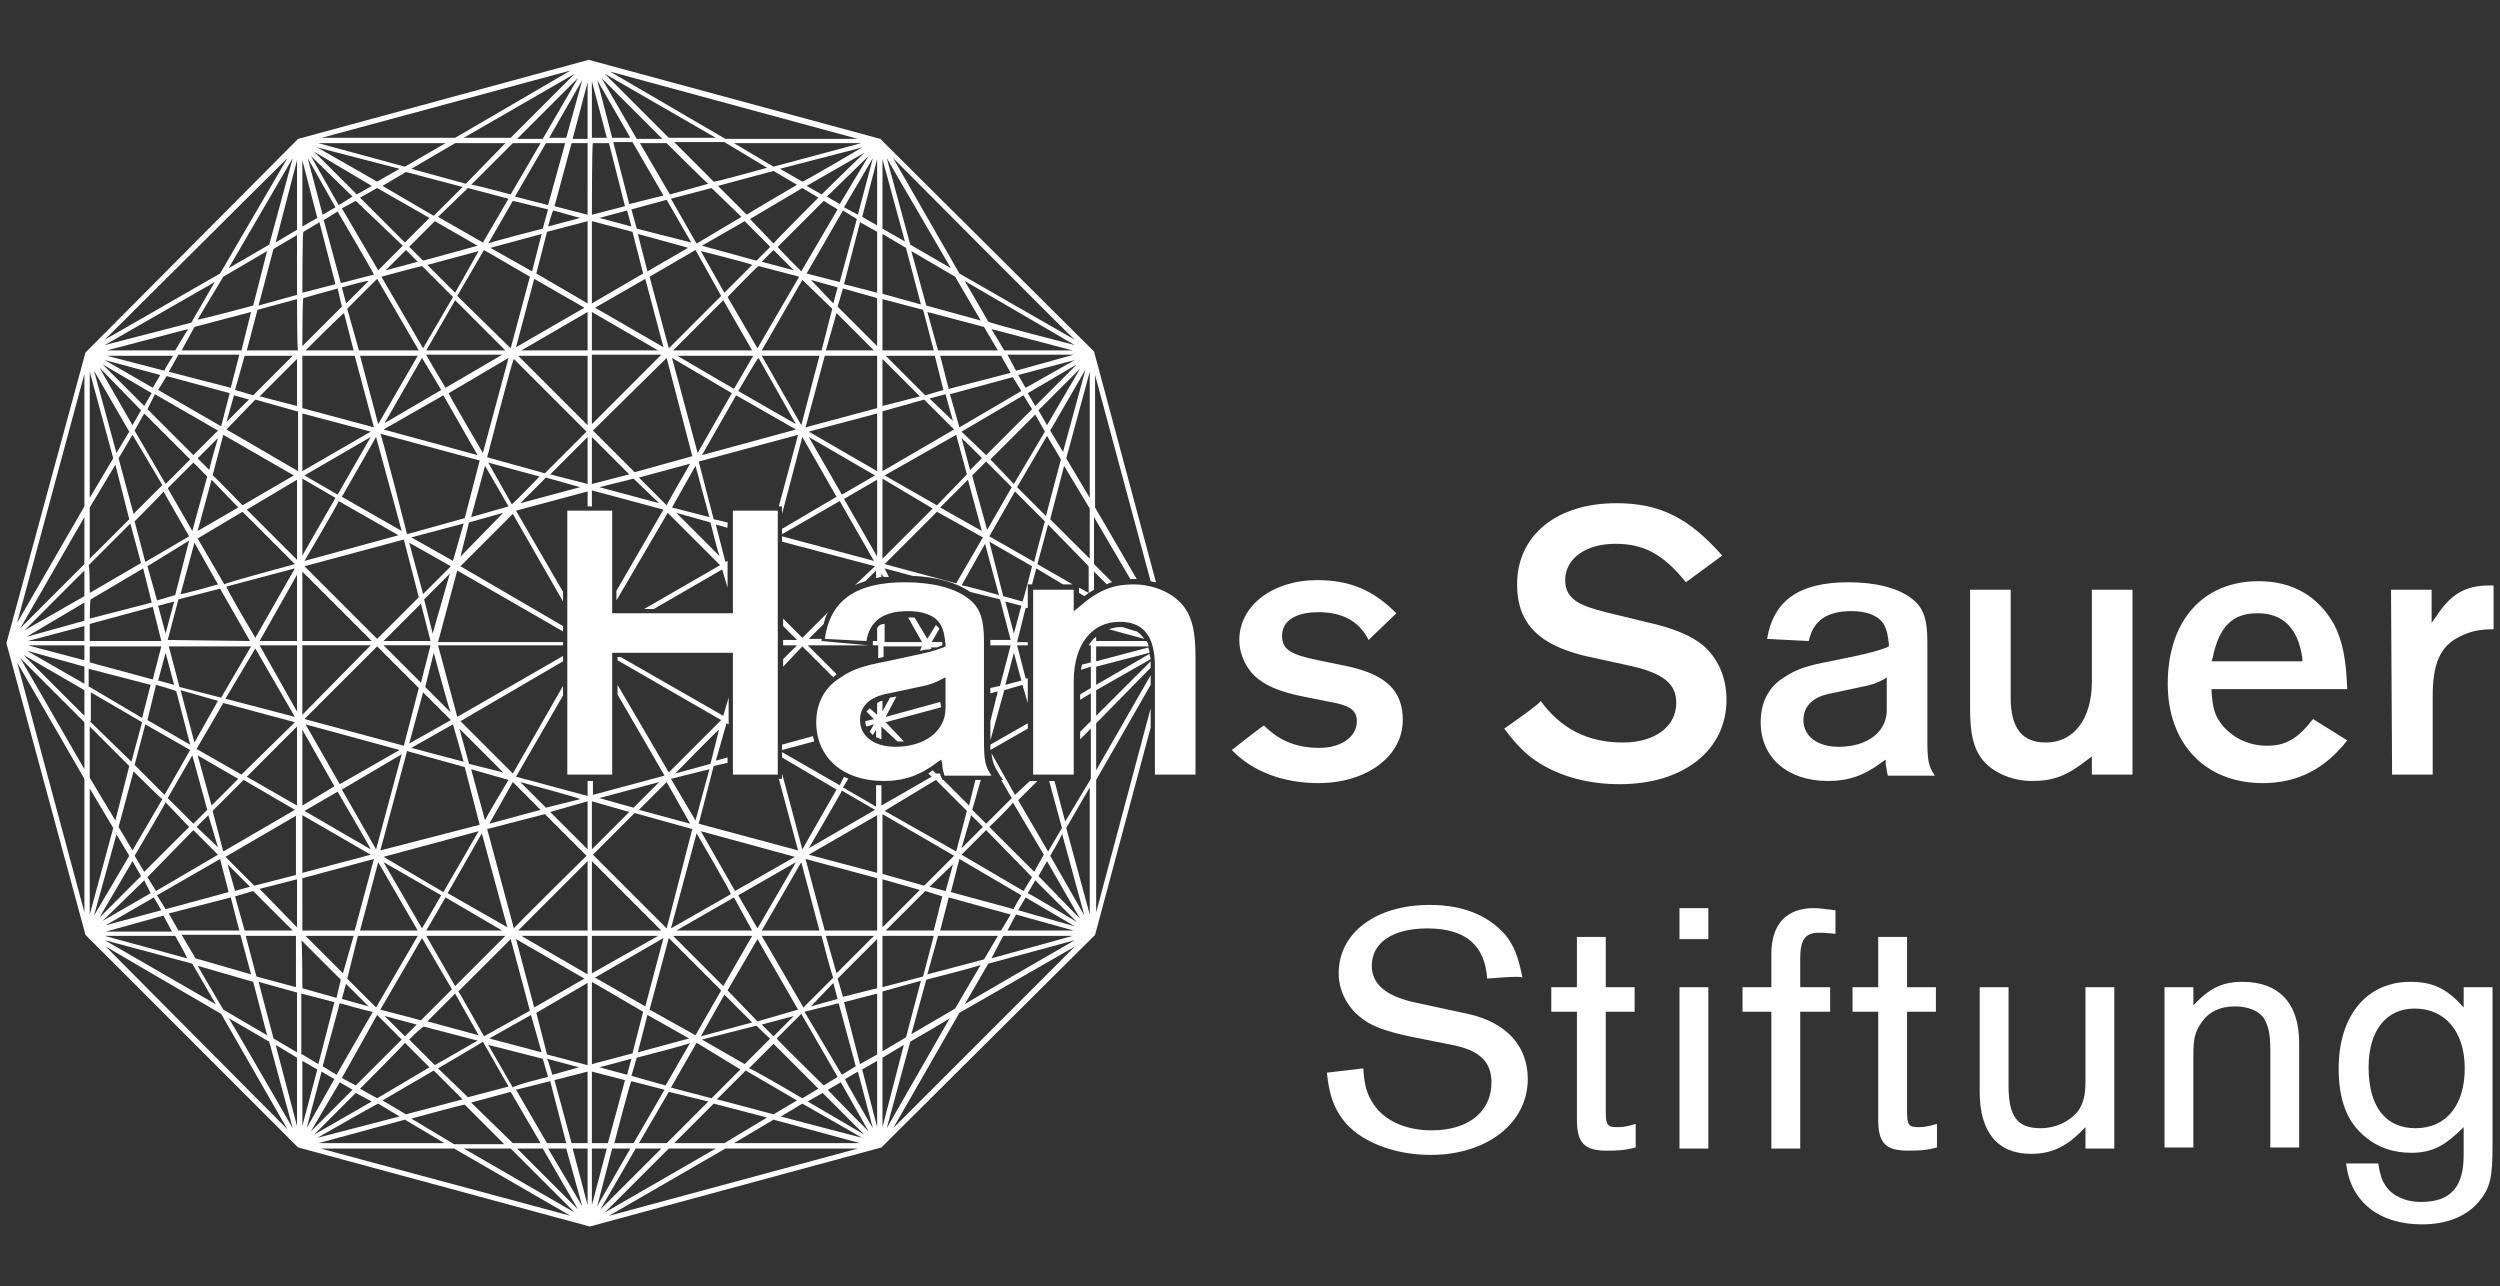 <?xml version="1.0" encoding="utf-8"?>
<!-- Generator: Adobe Illustrator 19.0.0, SVG Export Plug-In . SVG Version: 6.00 Build 0)  -->
<svg version="1.1"
	 id="svg2" xmlns:dc="http://purl.org/dc/elements/1.1/" xmlns:sodipodi="http://sodipodi.sourceforge.net/DTD/sodipodi-0.dtd" xmlns:rdf="http://www.w3.org/1999/02/22-rdf-syntax-ns#" xmlns:svg="http://www.w3.org/2000/svg" xmlns:inkscape="http://www.inkscape.org/namespaces/inkscape" xmlns:cc="http://creativecommons.org/ns#" sodipodi:docname="Die-Stiftung[2].emf" inkscape:version="0.48+devel r10194"
	 xmlns="http://www.w3.org/2000/svg" xmlns:xlink="http://www.w3.org/1999/xlink" x="0px" y="0px" viewBox="67 -10.4 234 120.4"
	 style="enable-background:new 67 -10.4 234 120.4;" xml:space="preserve">
<rect x="67" y="-10.4" width="234" height="120.4" fill="#333333" stroke="none"/>
<style type="text/css">
	.st0{fill:#FFFFFF;}
</style>
<sodipodi:namedview  id="namedview14" objecttolerance="10" showgrid="false" fit-margin-left="10" fit-margin-top="10" pagecolor="#ffffff" inkscape:zoom="1.5103822" borderopacity="1" guidetolerance="10" inkscape:cy="67.439984" inkscape:cx="108.18009" bordercolor="#666666" gridtolerance="10" inkscape:window-x="404" inkscape:current-layer="svg2" inkscape:window-maximized="0" inkscape:window-width="640" fit-margin-bottom="10" inkscape:pageshadow="2" inkscape:window-height="480" fit-margin-right="10" inkscape:window-y="204" inkscape:pageopacity="0">
	</sodipodi:namedview>
<path id="path8" inkscape:connector-curvature="0" class="st0" d="M168.5,45.4c0.1-0.1,0.3-0.2,0.4-0.3l-0.9-0.5v0.5
	C168,45.1,168.5,45.4,168.5,45.4z M172.1,48.3c-0.1,0-0.2,0-0.3,0c-0.4,0-0.7,0.1-1,0.2l3.3,0.9c-0.2-0.3-0.4-0.5-0.7-0.7
	C173.3,48.7,172.1,48.3,172.1,48.3z M169,24.4l-2.2,8.1l2.2,3.7V24.4z M169,37.2l-2.4-4l-1.3,5l3.7,3.7V37.2z M166.3,32.6l-1.3-2.2
	l-2.8,4.8l2.7,2.7L166.3,32.6z M164.8,38.4l-2.8-2.8l-2.4,4.2l4.2,2.4C163.8,42.1,164.8,38.4,164.8,38.4z M163.6,42.6l-4-2.3
	l1.3,5.1l1.8,0.5C162.8,45.8,163.6,42.6,163.6,42.6z M162.6,46.3l-1.5-0.4l0.8,3L162.6,46.3z M161.9,50.7l-0.8,3l1.5-0.4L161.9,50.7
	z M160.5,45.3l-1.3-4.8l-2.2,3.9C157,44.3,160.5,45.3,160.5,45.3z M156.5,44.2l2.5-4.3l-4.3-2.4l-4.9,4.9
	C149.8,42.4,156.5,44.2,156.5,44.2z M154.3,37.2l-4.7-2.8v7.5L154.3,37.2z M149.6,33.7l6.7-3.9l-2.8-2.8l-3.9,1.1
	C149.6,28.1,149.6,33.7,149.6,33.7z M149.6,27.6l3.5-0.9l-3.5-3.5V27.6z M149.6,22.4h4.8l-1-3.8l-3.8-1V22.4z M149.6,17.1l3.6,1
	l-1.4-5.3l-2.2-1.3V17.1z M149.6,11l2.1,1.2l-2.1-7.7V11z M150,4.4l2.2,8.1l3.8,2.2C156,14.7,150,4.4,150,4.4z M150.6,4.4l6.2,10.8
	l10.8,6.2C167.5,21.4,150.6,4.4,150.6,4.4z M167.6,21.9l-10.3-6l2.2,3.8C159.4,19.8,167.6,21.9,167.6,21.9z M167.8,23.7l-4.6,2.7
	l0.7,1.2L167.8,23.7z M161.9,34.9l2.9-4.9l-0.9-1.6l-4.2,4.2C159.6,32.5,161.9,34.9,161.9,34.9z M159.4,39.2l2.3-4l-2.4-2.4
	l-1.3,1.3C158,34.2,159.4,39.2,159.4,39.2z M155,37.1l3.9,2.2l-1.3-4.8L155,37.1z M156.5,30.3l-6.7,3.8l4.9,2.8l2.8-2.9L156.5,30.3z
	 M156.8,29.6l5.8-3.4l-0.8-1.3l-5.9,1.6C155.9,26.4,156.8,29.6,156.8,29.6z M154,26.9l2.2,2.1l-0.7-2.5L154,26.9z M154.5,22.9h-4.6
	l3.7,3.7l1.7-0.5L154.5,22.9z M167.4,22.4l-7.6-2l1.2,2C160.9,22.4,167.4,22.4,167.4,22.4z M160.7,22.9H155l0.8,3.1l5.8-1.5
	L160.7,22.9z M162.1,24.3l5.4-1.5h-6.2L162.1,24.3z M163,25.9l4.6-2.6l-5.3,1.4L163,25.9z M157,30.6l0.8,3l1.1-1.1
	C159,32.5,157,30.6,157,30.6z M159.3,32.2l4.3-4.3l-0.8-1.3L157,30C157,30,159.3,32.2,159.3,32.2z M158.8,19.6l-2.4-4.1l-4.1-2.4
	l1.4,5.1L158.8,19.6z M153.8,18.8l1,3.6h5.6l-1.3-2.2L153.8,18.8z M168.1,24.1l-3.9,3.9l0.8,1.4L168.1,24.1z M165.3,29.9l1.2,2
	l2.1-7.7L165.3,29.9z M149.1,4.5l-1.4,5.4l1.4,0.8V4.5z M149.1,11.3l-1.6-0.9l-1.5,5.8l3.1,0.8V11.3z M149.1,17.5l-3.2-0.9l-0.5,1.7
	l3.7,3.7V17.5z M149.1,22.9h-4.9l-1.8,6.7l6.7-1.8V22.9z M149.1,28.3l-6.4,1.7l6.4,3.7C149.1,33.7,149.1,28.3,149.1,28.3z
	 M149.1,34.5l-3.1,1.8l3.1,5.4V34.5z M145.8,35.9l3.1-1.8l-6.2-3.6L145.8,35.9z M143.7,22.9h-5.4l3.7,6.5L143.7,22.9z M141.5,29.8
	l-5.6-3.2l-3.2,5.6L141.5,29.8z M135.5,26.4l-5.6-3.3l2.4,8.9L135.5,26.4z M132.1,33.2l-2.2,3.9l3.5,0.9L132.1,33.2z M133.5,38.5
	l-3.2-0.9l4.1,4.1C134.3,41.8,133.5,38.5,133.5,38.5z M131.6,33l-4.8,1.3l2.6,2.6C129.4,36.8,131.6,33,131.6,33z M128.7,36.7
	l-2.4-2.3l-3.2,0.8L128.7,36.7z M122.4,34.9l3.5-0.9l-3.5-3.5V34.9z M122.4,29.3l6.5-6.5h-6.5V29.3z M122.4,22.4h6.2l-6.2-3.6V22.4z
	 M122.4,18l4.8-2.8l-1-3.9l-3.8-1V18z M122.4,9.7l3.1-0.8L124,3h-1.5C122.4,3,122.4,9.7,122.4,9.7z M122.4,2.5h1.4l-1.4-5.3V2.5z
	 M122.9-2.9l1.4,5.4h1.7L122.9-2.9z M123.3-3.1l3.3,5.7h2.4L123.3-3.1z M123.6-3.5l6,6h4.4C134,2.5,123.6-3.5,123.6-3.5z M124.1-3.7
	l10.8,6.3h12.4L124.1-3.7z M147.6,3h-11.9l3.7,2.2L147.6,3z M147.7,3.4l-7.7,2l2.1,1.2C142.1,6.7,147.7,3.4,147.7,3.4z M147.9,3.9
	l-5.4,3.1l1.4,0.8L147.9,3.9z M148.3,4.2L144.4,8l1.2,0.7L148.3,4.2z M147.3,9.7l1.4-5.3L146,9L147.3,9.7z M145.6,16l1.6-5.9
	l-1.3-0.8l-3.4,5.9L145.6,16z M145.4,16.5l-2.5-0.7L145,18C145,18,145.4,16.5,145.4,16.5z M144.3,22.4h4.5l-3.5-3.5
	C145.3,18.9,144.3,22.4,144.3,22.4z M138.3,22.4h5.6l1-3.9l-2.8-2.7L138.3,22.4z M136.1,26.2l5.4,3.1l-3.5-6.2
	C137.9,23.1,136.1,26.2,136.1,26.2z M130.4,22.9l5.3,3.1l1.8-3.1H130.4z M130,22.4h7.4l-2.7-4.7C134.7,17.7,130,22.4,130,22.4z
	 M129.4,23.1l-6.9,6.8l3.9,3.9l5.4-1.5L129.4,23.1z M129.6,22.2l4.9-4.9l-2.4-4.3l-4.3,2.5C127.8,15.5,129.6,22.2,129.6,22.2z
	 M127.4,15.7l-4.7,2.7l6.4,3.7C129.1,22.1,127.4,15.7,127.4,15.7z M126.7,11.5l0.9,3.5l3.8-2.2C131.5,12.8,126.7,11.5,126.7,11.5z
	 M126.1,9.2l0.5,1.8l5.1,1.3l-2.3-4C129.4,8.3,126.1,9.2,126.1,9.2z M129.4,3h-2.5l2.8,4.8l3.6-1C133.2,6.8,129.4,3,129.4,3z
	 M138.8,5.3l-4-2.4h-4.7l3.7,3.7C133.8,6.7,138.8,5.3,138.8,5.3z M141.6,6.9l-2.2-1.3l-5.2,1.4l2.7,2.7
	C136.8,9.7,141.6,6.9,141.6,6.9z M143.6,8.1l-1.5-0.9l-4.9,2.9l2.2,2.3C139.4,12.3,143.6,8.1,143.6,8.1z M142,15l3.4-5.8l-1.3-0.8
	l-4.3,4.3C139.7,12.7,142,15,142,15z M135.1,17.4l2.8,4.8l3.9-6.7l-3.8-1C137.9,14.5,135.1,17.4,135.1,17.4z M132.6,13.1l2.2,3.9
	l2.6-2.6C137.4,14.3,132.6,13.1,132.6,13.1z M136.4,9.9l-2.8-2.7l-3.8,1l2.4,4.2C132.2,12.4,136.4,9.9,136.4,9.9z M138.3,14.1l3,0.8
	l-1.9-1.9L138.3,14.1z M139.1,12.7l-2.4-2.4l-4,2.3l5.1,1.4C137.8,14,139.1,12.7,139.1,12.7z M125.7,9.3l-2.6,0.7l3,0.8
	C126.1,10.8,125.7,9.3,125.7,9.3z M129.1,7.9l-2.9-5h-1.8l1.5,5.8L129.1,7.9z M122-2.7l-1.4,5.3h1.4C122,2.5,122-2.7,122-2.7z
	 M122,3h-1.5l-1.6,5.9l3.1,0.8C122,9.7,122,3,122,3z M122,10.3l-3.8,1l-1,3.9L122,18V10.3z M122,18.8l-6.2,3.6h6.2V18.8z M122,22.9
	h-6.5l6.5,6.5V22.9z M122,30.5l-3.5,3.5l3.5,0.9V30.5z M121.3,35.2l-3.2-0.9l-2.4,2.4C115.7,36.7,121.3,35.2,121.3,35.2z
	 M117.5,34.2l-4.8-1.3l2.2,3.9C115,36.8,117.5,34.2,117.5,34.2z M114.6,37l-2.2-3.8l-1.3,4.8C111.1,38,114.6,37,114.6,37z
	 M114.1,37.6l-3.2,0.9l-0.8,3.2L114.1,37.6z M110.4,38.6l-4.9,1.3l3.9,2.2L110.4,38.6z M109.2,42.6l-3.9-2.2l1.3,4.8L109.2,42.6z
	 M109.1,43.3l-2.4,2.4l0.8,3.2L109.1,43.3z M107.6,50.7l-0.8,3.2l2.4,2.4C109.1,56.3,107.6,50.7,107.6,50.7z M109.2,57l-2.6-2.6
	l-1.3,4.8L109.2,57z M109.4,57.4l-3.9,2.2l4.9,1.3L109.4,57.4z M110,57.8l0.9,3.3l3.2,0.8L110,57.8z M114.6,62.6l-3.5-1l1.3,4.8
	C112.3,66.4,114.6,62.6,114.6,62.6z M112.8,66.7l4.8-1.3l-2.6-2.6L112.8,66.7z M115.7,62.8l2.4,2.4l3.2-0.8
	C121.3,64.3,115.7,62.8,115.7,62.8z M122,64.6l-3.5,1l3.5,3.5V64.6z M122,70.2l-6.5,6.5h6.5V70.2z M122,77.2h-6.2l6.2,3.6V77.2z
	 M122,81.6l-4.8,2.8l1,3.9l3.8,1V81.6z M122,89.9l-3.1,0.8l1.6,5.9h1.5C122,96.6,122,89.9,122,89.9z M122,97.1h-1.4l1.4,5.3V97.1z
	 M121.5,102.5l-1.5-5.4h-1.7L121.5,102.5z M121.1,102.8l-3.3-5.7h-2.4L121.1,102.8z M120.8,103.1l-6-6h-4.4L120.8,103.1z
	 M120.4,103.4l-10.9-6.3H97C97,97.1,120.4,103.4,120.4,103.4z M96.8,96.6h11.8l-3.7-2.2C104.9,94.4,96.8,96.6,96.8,96.6z M96.7,96.1
	l7.7-2l-2-1.2C102.3,92.9,96.7,96.1,96.7,96.1z M96.4,95.8l5.4-3.1l-1.5-0.8L96.4,95.8z M96.1,95.5l3.9-3.9l-1.2-0.7
	C98.8,90.9,96.1,95.5,96.1,95.5z M95.7,95.2l2.6-4.6l-1.2-0.7L95.7,95.2z M95.3,95l1.4-5.3l-1.4-0.8V95z M95.3,88.3l1.5,0.9l1.5-5.8
	l-3.1-0.8V88.3z M95.3,82.1l3.2,0.9l0.4-1.7l-3.7-3.7C95.3,77.6,95.3,82.1,95.3,82.1z M95.3,76.7h4.9L102,70l-6.7,1.8
	C95.3,71.8,95.3,76.7,95.3,76.7z M95.3,71.3l6.4-1.7l-6.4-3.7V71.3z M95.3,65l3-1.8l-3-5.3V65z M95.3,56.5l6.4-6.5h-6.4V56.5z
	 M95.3,49.6h6.5l-6.5-6.5V49.6z M95.3,41.6l3.1-5.4l-3.1-1.8V41.6z M95.3,33.7l6.4-3.7l-6.4-1.7V33.7z M95.3,27.8l6.7,1.8l-1.8-6.7
	h-4.9V27.8z M95.3,22l3.7-3.7l-0.4-1.7l-3.2,0.9C95.3,17.5,95.3,22,95.3,22z M95.3,17l3.1-0.8l-1.5-5.8l-1.5,0.9
	C95.3,11.3,95.3,17,95.3,17z M95.3,10.8l1.4-0.8l-1.4-5.4V10.8z M95.8,4.4l1.4,5.3L98.4,9L95.8,4.4z M96.1,4.2l2.6,4.6L100,8
	C100,8,96.1,4.2,96.1,4.2z M96.4,3.8l4,4l1.4-0.8L96.4,3.8z M96.7,3.4l5.6,3.2l2.1-1.2L96.7,3.4z M96.8,3l8.1,2.2l3.8-2.2
	C108.7,3,96.8,3,96.8,3z M97.1,2.5h12.5l10.8-6.3L97.1,2.5z M120.8-3.5l-10.4,6h4.4L120.8-3.5z M121.1-3.1l-5.7,5.7h2.4L121.1-3.1z
	 M120,2.5l1.5-5.4l-3.1,5.4H120z M117.8,11l0.5-1.8L115,8.4l-2.3,4C112.7,12.3,117.8,11,117.8,11z M117.7,11.5l-4.8,1.3l3.9,2.2
	L117.7,11.5z M115.3,22.1l6.4-3.7l-4.7-2.7L115.3,22.1z M112.6,32.4l5.4,1.5l3.9-3.9l-6.8-6.8C115,23.1,112.6,32.4,112.6,32.4z
	 M112.2,32l2.4-8.9l-5.6,3.3C108.9,26.4,112.2,32,112.2,32z M105.1,39.6l5.4-1.5l1.4-5.4l-9.3-2.5C102.7,30.2,105.1,39.6,105.1,39.6
	z M95.5,42.1l8.8-2.4l-5.6-3.2C98.8,36.5,95.5,42.1,95.5,42.1z M101.7,30.5l-6.2,3.6l3.1,1.8L101.7,30.5z M102.2,30.5L99,36.1
	l5.6,3.2L102.2,30.5z M100.7,22.9l1.7,6.4l3.7-6.4C106.1,22.9,100.7,22.9,100.7,22.9z M100.6,22.4h5.6l-3.9-6.7l-2.8,2.8L100.6,22.4
	z M95.6,22.4h4.5l-0.9-3.5C99.1,18.9,95.6,22.4,95.6,22.4z M99,16.5l0.4,1.5l2.1-2.1C101.5,15.8,99,16.5,99,16.5z M98.6,9.4
	l-1.3,0.8l1.6,5.9l3.1-0.8C102,15.2,98.6,9.4,98.6,9.4z M100.3,8.4L99,9.1l3.4,5.8l2.3-2.3L100.3,8.4z M102.3,7.2l-1.6,0.9l4.2,4.2
	l2.3-2.3L102.3,7.2L102.3,7.2z M105,5.7l-2.2,1.3l4.8,2.8l2.7-2.7L105,5.7z M114.3,3h-4.7l-4.1,2.4l5.1,1.4L114.3,3z M114.8,7.8
	l2.8-4.8H115l-3.9,3.9C111.1,6.8,114.8,7.8,114.8,7.8z M114.6,8.2l-3.8-1L108,9.9l4.2,2.4L114.6,8.2z M114.8,22.2l1.8-6.7l-4.3-2.5
	l-2.5,4.3L114.8,22.2z M114.3,22.4l-4.7-4.7l-2.7,4.7H114.3z M108.7,25.9l5.3-3.1h-7.1C106.9,22.9,108.7,25.9,108.7,25.9z
	 M102.9,29.8l8.8,2.4l-3.2-5.6L102.9,29.8z M106.5,23.1l-3.5,6.1l5.3-3.1C108.3,26.1,106.5,23.1,106.5,23.1z M102.7,15.5l3.9,6.7
	l2.8-4.8l-2.9-2.9C106.4,14.5,102.7,15.5,102.7,15.5z M105,13l-1.9,1.9l3-0.8L105,13z M107,14.4l2.6,2.6l2.2-3.9
	C111.8,13.1,107,14.4,107,14.4z M111.7,12.6l-4-2.3l-2.4,2.4l1.3,1.3C106.6,14,111.7,12.6,111.7,12.6z M106.2,45.5l-1.4-5.4
	l-9.3,2.5l6.8,6.8L106.2,45.5z M107.3,49.6l-0.9-3.5l-3.5,3.5H107.3z M106.4,53.5l0.9-3.5h-4.4C102.9,50,106.4,53.5,106.4,53.5z
	 M106.2,54l-3.9-3.9l-6.8,6.8l9.3,2.5C104.8,59.4,106.2,54,106.2,54z M111.9,66.8l-1.4-5.4l-5.4-1.5l-2.5,9.3L111.9,66.8z
	 M112.1,67.6l-3.2,5.6l5.6,3.2C114.5,76.5,112.1,67.6,112.1,67.6z M121.9,69.7l-3.9-3.9l-5.4,1.4l2.5,9.3
	C115,76.5,121.9,69.7,121.9,69.7z M117,83.9l4.7-2.7l-6.4-3.7L117,83.9z M117.7,88.1l-1-3.5l-3.9,2.2L117.7,88.1z M118.3,90.4
	l-0.5-1.7l-5.1-1.3l2.3,4C115,91.2,118.3,90.4,118.3,90.4z M115,96.6h2.6l-2.8-4.8l-3.7,1C111.1,92.8,115,96.6,115,96.6z
	 M105.5,94.3l4,2.4h4.7l-3.7-3.7C110.6,92.9,105.5,94.3,105.5,94.3z M102.8,92.6l2.2,1.3l5.3-1.4l-2.7-2.7L102.8,92.6z M100.7,91.5
	l1.6,0.9l4.9-2.9l-2.3-2.3C105,87.2,100.7,91.5,100.7,91.5z M99,90.5l1.3,0.7l4.3-4.3l-2.3-2.3L99,90.5z M98.8,83.5l-1.6,5.9
	l1.3,0.8l3.4-5.9C102,84.4,98.8,83.5,98.8,83.5z M99,83.1l2.5,0.7l-2.1-2.1C99.4,81.6,99,83.1,99,83.1z M100.1,77.2h-4.5l3.5,3.5
	C99.1,80.7,100.1,77.2,100.1,77.2z M100.5,77.2l-1,4l2.7,2.7l3.9-6.7C106.1,77.2,100.5,77.2,100.5,77.2z M111.8,67.4l-8.9,2.4
	l5.6,3.3L111.8,67.4z M114,76.7l-5.3-3.1l-1.8,3.1C106.9,76.7,114,76.7,114,76.7z M114.3,77.2h-7.4l2.7,4.7L114.3,77.2z M112.3,86.6
	l4.3-2.4l-1.8-6.7l-4.9,4.9C109.9,82.3,112.3,86.6,112.3,86.6z M108,89.6l2.8,2.7l3.8-1l-2.4-4.2C112.1,87.2,108,89.6,108,89.6z
	 M105.3,86.9l2.4,2.4l4-2.3l-5-1.3C106.6,85.6,105.3,86.9,105.3,86.9z M103,84.7l1.9,1.9l1.1-1.1L103,84.7z M107,85.2l4.8,1.3
	l-2.2-3.9L107,85.2z M106.5,76.5l1.8-3.1l-5.4-3.1L106.5,76.5z M106.5,77.4l-3.9,6.7l3.8,1l2.9-2.9L106.5,77.4z M100.7,76.7h5.4
	l-3.7-6.4L100.7,76.7z M102.2,69.1l2.4-8.9L99,63.5L102.2,69.1z M98.8,63l5.6-3.2l-8.8-2.4L98.8,63z M98.6,63.7l-3.1,1.8l6.2,3.6
	C101.7,69,98.6,63.7,98.6,63.7z M118.7,90.2l2.5-0.7l-3-0.8C118.3,88.8,118.7,90.2,118.7,90.2z M115.3,91.6l2.9,5h1.8l-1.5-5.8
	L115.3,91.6z M118.3,10.8l3-0.8l-2.5-0.7C118.7,9.3,118.3,10.8,118.3,10.8z M119.9,3h-1.8l-2.9,5l3.1,0.8L119.9,3z M122.4,102.4
	l1.4-5.3h-1.4V102.4z M122.4,96.6h1.5l1.6-5.9l-3.1-0.8V96.6z M122.4,89.2l3.8-1l1-3.9l-4.8-2.8C122.4,81.6,122.4,89.2,122.4,89.2z
	 M122.4,80.7l6.2-3.5h-6.2C122.4,77.2,122.4,80.7,122.4,80.7z M122.4,76.7h6.5l-6.5-6.5C122.4,70.2,122.4,76.7,122.4,76.7z
	 M122.4,69.1l3.5-3.5l-3.5-1V69.1z M123.1,64.3l3.2,0.9l2.4-2.4C128.7,62.8,123.1,64.3,123.1,64.3z M126.8,65.4l4.8,1.3l-2.2-3.9
	L126.8,65.4z M129.8,62.5l2.3,3.9l1.3-4.8L129.8,62.5z M130.2,62l3.3-0.9l0.8-3.2C134.3,57.8,130.2,62,130.2,62z M132.2,67.6
	l-2.4,8.9l5.6-3.2C135.5,73.2,132.2,67.6,132.2,67.6z M132.6,67.4l3.2,5.6l5.6-3.2L132.6,67.4z M138.3,76.7h5.4l-1.7-6.4L138.3,76.7
	z M142.4,70l1.8,6.7h4.9v-4.9L142.4,70z M142.7,69.6l6.4,1.7v-5.4L142.7,69.6z M142.7,69l6.2-3.6l-3.1-1.8
	C145.8,63.7,142.7,69,142.7,69z M149.1,77.5l-3.7,3.7l0.5,1.7l3.2-0.8C149.1,82.1,149.1,77.5,149.1,77.5z M149.1,82.6l-3.1,0.8
	l1.5,5.8l1.6-0.9V82.6z M149.1,88.9l-1.4,0.8l1.4,5.4V88.9z M148.7,95.2l-1.4-5.3l-1.2,0.7C146,90.6,148.7,95.2,148.7,95.2z
	 M148.3,95.5l-2.6-4.6l-1.2,0.7C144.4,91.6,148.3,95.5,148.3,95.5z M147.9,95.8l-3.9-3.9l-1.4,0.8L147.9,95.8z M147.7,96.1l-5.6-3.2
	l-2,1.2C140,94.1,147.7,96.1,147.7,96.1z M147.5,96.6l-8.1-2.2l-3.7,2.2H147.5z M147.3,97.1h-12.4l-10.9,6.3L147.3,97.1z
	 M123.6,103.1l10.4-6h-4.4L123.6,103.1z M123.2,102.8l5.7-5.7h-2.4L123.2,102.8z M124.3,97.1l-1.4,5.4l3.1-5.4H124.3z M126.6,88.6
	l-0.5,1.7l3.2,0.9l2.3-4C131.7,87.3,126.6,88.6,126.6,88.6z M126.7,88.1l4.8-1.3l-3.9-2.2L126.7,88.1z M129.1,77.4l-6.4,3.7l4.7,2.7
	L129.1,77.4z M131.8,67.2l-5.4-1.5l-3.9,3.9l6.9,6.9C129.4,76.5,131.8,67.2,131.8,67.2z M129.6,77.4l-1.8,6.7l4.3,2.4l2.4-4.2
	C134.5,82.3,129.6,77.4,129.6,77.4z M130,77.2l4.7,4.7l2.7-4.7C137.5,77.2,130,77.2,130,77.2z M135.7,73.6l-5.4,3.1h7.1L135.7,73.6z
	 M141.5,70.3l-5.4,3.1l1.8,3.1L141.5,70.3z M143.9,77.2h-5.6l3.9,6.7l2.8-2.8C144.9,81.1,143.9,77.2,143.9,77.2z M145.3,80.7
	l3.5-3.5h-4.5C144.3,77.2,145.3,80.7,145.3,80.7z M145.4,83.1l-0.4-1.5l-2.1,2.2C142.9,83.8,145.4,83.1,145.4,83.1z M145.8,90.2
	l1.3-0.8l-1.6-5.9l-3.2,0.8L145.8,90.2z M144.1,91.2l1.3-0.8l-3.4-5.9l-2.3,2.3C139.7,86.9,144.1,91.2,144.1,91.2z M142.1,92.4
	l1.5-0.9l-4.2-4.2l-2.3,2.3C137.2,89.5,142.1,92.4,142.1,92.4z M139.4,93.9l2.2-1.3l-4.8-2.8l-2.7,2.7
	C134.2,92.5,139.4,93.9,139.4,93.9z M130.1,96.6h4.7l4-2.4l-5-1.3C133.8,92.9,130.1,96.6,130.1,96.6z M129.6,91.8l-2.8,4.8h2.6
	l3.9-3.9L129.6,91.8z M132.2,87.2l-2.4,4.2l3.8,1l2.7-2.7L132.2,87.2z M134.8,82.7l-2.2,3.9l4.8-1.3L134.8,82.7z M141.7,84.1
	l-3.8-6.6l-2.8,4.8l2.8,2.9L141.7,84.1z M137.8,85.6l-5.1,1.3l4,2.3l2.4-2.4C139.1,86.9,137.8,85.6,137.8,85.6z M139.4,86.6l1.9-1.9
	l-3,0.8L139.4,86.6z M126.1,88.7l-3,0.8l2.6,0.7C125.7,90.2,126.1,88.7,126.1,88.7z M124.5,96.6h1.8l2.9-5l-3.1-0.8
	C126,90.8,124.5,96.6,124.5,96.6z M149.6,95.1l2-7.7l-2,1.2V95.1z M149.6,88l2.2-1.3l1.4-5.3l-3.6,1V88z M149.6,82l3.8-1l1-3.8h-4.8
	V82z M149.6,76.4l3.5-3.5l-3.5-1C149.6,71.9,149.6,76.4,149.6,76.4z M149.6,71.4l3.9,1.1l2.8-2.8l-6.7-3.9
	C149.6,65.9,149.6,71.4,149.6,71.4z M149.8,65.5l6.7,3.8l1-3.8l-2.9-2.9L149.8,65.5z M157,69L159,67l-1.1-1.1
	C157.9,65.9,157,69,157,69z M159.3,67.3l-2.3,2.3l5.8,3.4l0.8-1.3C163.6,71.7,159.3,67.3,159.3,67.3z M159.6,67l4.2,4.2l0.9-1.6
	l-2.9-4.9C161.9,64.8,159.6,67,159.6,67z M165,70.2l-0.8,1.4l3.9,4L165,70.2z M165.3,69.7l3.2,5.6l-2.1-7.7
	C166.5,67.7,165.3,69.7,165.3,69.7z M166.8,67.1l2.2,8.1V63.3L166.8,67.1z M167.8,75.9l-3.9-3.9l-0.7,1.2
	C163.3,73.2,167.8,75.9,167.8,75.9z M167.6,77.6l-8.1,2.2l-2.2,3.8C157.2,83.6,167.6,77.6,167.6,77.6z M167.6,78.2l-10.8,6.2
	l-6.2,10.8L167.6,78.2z M152.2,87.1l-2.2,8.1l5.9-10.3C156,84.9,152.2,87.1,152.2,87.1z M153.7,81.3l-1.4,5.1l4.1-2.4l2.4-4.1
	C158.8,80,153.7,81.3,153.7,81.3z M153.8,80.8l5.3-1.4l1.3-2.2h-5.6L153.8,80.8z M153.6,73l-3.7,3.7h4.5l0.8-3.2L153.6,73z
	 M156.2,70.5l-2.2,2.1l1.5,0.4C155.5,73.1,156.2,70.5,156.2,70.5z M162.6,73.4l-5.8-3.4l-0.8,3.1l5.9,1.6
	C161.8,74.7,162.6,73.4,162.6,73.4z M167.6,76.3l-4.6-2.7l-0.7,1.2L167.6,76.3z M167.5,76.7l-5.4-1.5l-0.8,1.5
	C161.2,76.7,167.5,76.7,167.5,76.7z M161.6,75.2l-5.8-1.6l-0.8,3.1h5.7L161.6,75.2z M159.8,79.3l7.6-2.1h-6.5
	C160.9,77.2,159.8,79.3,159.8,79.3z M94.8,4.6l-2,7.7l2-1.2V4.6z M94.8,11.6l-2.2,1.3l-1.4,5.3l3.6-1V11.6z M94.8,17.6l-3.7,1
	l-1,3.8h4.8C94.8,22.4,94.8,17.6,94.8,17.6z M94.8,23.2l-3.5,3.5l3.5,0.9V23.2z M94.8,28.1l-3.9-1.1l-2.7,2.8l6.7,3.9V28.1z
	 M94.8,34.5l-4.7,2.8l4.7,4.7V34.5z M94.8,43.4l-3.5,6.2h3.5V43.4z M94.8,50h-3.5l3.5,6.2V50z M94.8,57.6l-4.7,4.7l4.7,2.7
	C94.8,65.1,94.8,57.6,94.8,57.6z M94.8,65.9l-6.7,3.9l2.7,2.7l3.9-1V65.9z M94.8,71.9l-3.5,0.9l3.5,3.6
	C94.8,76.4,94.8,71.9,94.8,71.9z M94.8,77.2H90l1,3.8l3.7,1V77.2z M94.8,82.5l-3.6-1l1.4,5.3l2.2,1.3C94.8,88,94.8,82.5,94.8,82.5z
	 M94.8,88.6l-2-1.2l2,7.6C94.8,95,94.8,88.6,94.8,88.6z M94.4,95.2l-2.2-8.1l-3.8-2.2C88.4,84.8,94.4,95.2,94.4,95.2z M93.9,95.3
	l-6.2-10.8l-10.8-6.3L93.9,95.3z M76.6,75.8l4.5-2.6L80.5,72C80.5,72,76.6,75.8,76.6,75.8z M76.3,75.5l3.9-3.9l-0.8-1.4L76.3,75.5z
	 M75.8,75.3l3.3-5.6l-1.2-2C77.9,67.7,75.8,75.3,75.8,75.3z M75.4,76.8L75.4,76.8L75.4,76.8L75.4,76.8L75.4,76.8z M75.4,75.2
	l2.2-8.1l-2.2-3.7V75.2z M75.4,62.4l2.4,4l1.3-5.1l-3.7-3.7C75.4,57.7,75.4,62.4,75.4,62.4z M75.4,57.1l3.9,3.8l1-3.7l-4.8-2.8V57.1
	z M75.4,53.9l4.9,2.9l0.8-3.1l-5.8-1.5V53.9z M75.4,51.6l5.9,1.6l0.8-3.1h-6.7C75.4,50,75.4,51.6,75.4,51.6z M75.4,49.6h6.7
	l-0.8-3.2L75.4,48C75.4,48,75.4,49.6,75.4,49.6z M75.4,47.5l5.8-1.5l-0.8-3.2l-4.9,2.9C75.4,45.7,75.4,47.5,75.4,47.5z M75.4,45.1
	l4.8-2.8l-1-3.7l-3.9,3.9C75.4,42.6,75.4,45.1,75.4,45.1z M75.4,41.9l3.7-3.7l-1.3-5.1l-2.4,4V41.9z M75.4,36.2l2.2-3.7l-2.2-8.1
	V36.2z M75.8,24.3l2.1,7.7l1.2-2L75.8,24.3z M76.3,24l3.1,5.4l0.8-1.4C80.2,28,76.3,24,76.3,24z M76.6,23.7l3.9,3.9l0.7-1.2
	L76.6,23.7z M76.8,21.4l10.8-6.2l6.3-10.8C93.9,4.4,76.8,21.4,76.8,21.4z M92.2,12.5l2.2-8.1l-6,10.3L92.2,12.5z M90.7,18.2l1.3-5.1
	l-4.1,2.4l-2.4,4C85.5,19.6,90.7,18.2,90.7,18.2z M90.5,18.8l-5.3,1.4L84,22.4h5.6L90.5,18.8z M90.7,26.6l3.7-3.7h-4.5L89,26.1
	L90.7,26.6z M88.2,29.1l2.1-2.1l-1.4-0.4L88.2,29.1z M88.5,26.4l-5.9-1.6l-0.8,1.3l5.9,3.4L88.5,26.4z M89.7,36.9l4.8-2.8l-6.6-3.8
	l-1,3.8C86.9,34,89.7,36.9,89.7,36.9z M94.6,42.4l-4.9-4.9l-4.2,2.5l2.5,4.3C87.9,44.2,94.6,42.4,94.6,42.4z M90.9,49.3l3.7-6.5
	l-6.4,1.7C88.1,44.6,90.9,49.3,90.9,49.3z M94.6,56.7l-3.7-6.4L88.1,55C88.1,55,94.6,56.7,94.6,56.7z M94.6,57.2l-6.7-1.8l-2.5,4.3
	l4.2,2.4L94.6,57.2z M87.9,69.3l6.7-3.9l-4.8-2.8l-2.9,2.9C86.9,65.5,87.9,69.3,87.9,69.3z M87.6,70l-5.9,3.4l0.8,1.3l5.9-1.6
	L87.6,70z M90.4,72.6l-2.1-2.1l0.7,2.5C88.9,73,90.4,72.6,90.4,72.6z M89.9,76.7h4.5L90.7,73L89,73.5C89,73.5,89.9,76.7,89.9,76.7z
	 M90.5,80.8l-1-3.7H84l1.3,2.2L90.5,80.8z M87.9,84.1l4.1,2.4l-1.3-5L85.5,80C85.5,80,87.9,84.1,87.9,84.1z M76.8,77.6l10.4,6
	l-2.2-3.8L76.8,77.6z M82.3,75.3l-5.4,1.5h6.2L82.3,75.3z M83.4,77.2h-6.6l7.7,2.1C84.6,79.3,83.4,77.2,83.4,77.2z M83.7,76.7h5.7
	l-0.8-3.1l-5.8,1.5L83.7,76.7z M81.4,73.6l-4.5,2.6l5.2-1.4L81.4,73.6z M80.8,71.7l0.8,1.3l5.8-3.4l-2.3-2.3L80.8,71.7z M79.6,69.7
	l0.9,1.5l4.2-4.2l-2.2-2.3C82.5,64.8,79.6,69.7,79.6,69.7z M79.5,61.8L78.1,67l1.3,2.2l2.8-4.8C82.1,64.4,79.5,61.8,79.5,61.8z
	 M80.6,57.4l-1,3.8l2.8,2.8l2.4-4.2C84.8,59.8,80.6,57.4,80.6,57.4z M81.6,53.7L80.8,57l4,2.3l-1.3-5C83.4,54.2,81.6,53.7,81.6,53.7
	z M82.5,50.7l-0.7,2.6l1.5,0.4L82.5,50.7z M81.8,46.3l0.7,2.6l0.8-3L81.8,46.3z M80.8,42.6l0.9,3.2l1.7-0.5l1.3-5.1L80.8,42.6z
	 M79.6,38.4l1,3.8l4.1-2.4l-2.4-4.2C82.4,35.6,79.6,38.4,79.6,38.4z M79.4,30.3l-1.3,2.2l1.4,5.2l2.7-2.7L79.4,30.3z M80.5,28.3
	l-0.9,1.6l2.9,5l2.3-2.3L80.5,28.3z M87.4,30.6l-1.9,1.9l1.1,1.1C86.5,33.7,87.4,30.6,87.4,30.6z M85.5,39.3l3.8-2.2l-2.5-2.6
	L85.5,39.3z M86.4,34.2l-1.3-1.3l-2.4,2.4l2.3,4L86.4,34.2z M87.4,44.3l-2.2-3.9l-1.3,4.8C83.9,45.3,87.4,44.3,87.4,44.3z
	 M90.4,49.6l-2.8-4.9l-3.9,1l-1,3.8L90.4,49.6L90.4,49.6z M87.7,54.9l2.8-4.8h-7.7l1,3.8L87.7,54.9z M85.2,59.1l2.2-3.9l-3.5-1
	L85.2,59.1z M85,60.3l-2.3,4l2.4,2.4l1.3-1.3C86.4,65.4,85,60.3,85,60.3z M86.5,65.9L85.4,67l2,1.9L86.5,65.9z M86.8,65l2.5-2.5
	l-3.8-2.2L86.8,65z M80.8,27.9l4.3,4.3l2.3-2.3l-5.9-3.4L80.8,27.9z M76.8,23.3l4.5,2.6l0.7-1.2L76.8,23.3z M84.9,19.8l2.2-3.8
	l-10.3,5.9L84.9,19.8z M84.6,20.4l-7.6,2h6.4C83.4,22.4,84.6,20.4,84.6,20.4z M83.2,22.9H77l5.4,1.4C82.3,24.3,83.2,22.9,83.2,22.9z
	 M82.8,24.4l5.8,1.5l0.8-3.1h-5.7L82.8,24.4z M74.9,24.6l-6.3,23.3L74.9,37C74.9,37,74.9,24.6,74.9,24.6z M74.9,38l-6,10.4l6-6
	C74.9,42.4,74.9,38,74.9,38z M74.9,43l-5.6,5.6l5.6-3.2V43z M74.9,46l-5.4,3.2l5.4-1.5V46z M74.9,48.2l-5.3,1.4h5.3V48.2z M74.9,50
	h-5.3l5.3,1.4V50z M74.9,52l-5.4-1.5l5.4,3.1V52z M74.9,54.2l-5.7-3.3l5.7,5.7V54.2z M74.9,57.2l-6-6l6,10.4V57.2z M74.9,62.5
	l-6.3-10.9L74.9,75V62.5z M174.7,44l-5.2-19.3v12.4l3.9,6.7c-0.1,0-0.2,0-0.3,0c-0.1,0-0.2,0-0.3,0l-3.4-5.8v4.4l1.7,1.7
	c-0.2,0-0.3,0.1-0.5,0.2l-1.2-1.2v1.7c-0.2,0.1-0.3,0.2-0.5,0.3v-2.5l-3.8-3.9l-1,3.7l3.3,1.9h-0.9l-2.5-1.5l-0.4,1.5h-0.4v2.2
	l-0.2,0l-0.8,3.2h1V50h-1l0.8,3.1l0.2,0v2.3l-0.5-1.7l-1.7,0.5l-1.3,4.7v-0.2v-1.6l0.7-2.8l-0.7,0.2V54l0.9-0.2l1-3.8h-1.9v-0.5h1.9
	l-1-3.8l-2.8-0.7c-1.3-0.9-3.2-1.4-5.4-1.5l-2.6-0.7l0.4,0.8c-0.2,0-0.3,0-0.5,0l-0.2-0.3v0.3c-0.2,0-0.3,0.1-0.5,0.1v-0.7l-1,1
	c-0.3,0.1-0.7,0.2-1,0.4l1.9-1.8l-8.7-2.3v-0.5l8.6,2.3l-3.2-5.6l-5.4,3.1v-0.5l5.1-3l-3.2-5.6l-1.9,7.2V37h-0.3l1.8-6.7l-9.3,2.5
	l1.4,5.4l1.3,0.3v0.5l-1.1-0.3l0.9,3.5l0.2-0.1v2.5l-0.5-1.7l-6.4,3.7h-0.9l7.1-4.1l-4.9-4.9l-4.8,8.2v-0.9l4.4-7.6l-6.7-1.8V37H122
	v-1.4l-6.7,1.8l4.4,7.6v0.9l-4.7-8.2l-4.9,4.9l9.6,5.6v0.5l-9.9-5.7l-1.8,6.7h11.7V50h-11.7l1.8,6.7l9.9-5.7v0.5l-9.6,5.6l4.9,4.9
	l4.7-8.2v0.9l-4.4,7.6l6.7,1.8v-1.4h0.5V64l6.7-1.8l-4.4-7.6v-0.9l4.8,8.2l4.9-4.9l-9.7-5.6v-0.3h0.3l9.6,5.5l0.5-1.7v2.5l-0.2-0.1
	l-1,3.5l1.1-0.3v0.5l-1.3,0.3l-1.4,5.4l9.3,2.5l-1.8-6.7h0.3V62l1.9,7.1l3.2-5.6l-5.1-3v-0.5l5.4,3.1l0.4-0.8
	c0.1,0.1,0.3,0.1,0.4,0.2l-0.5,0.8l3.1,1.8v-2c0.2,0,0.3,0,0.5,0v1.9l4.7-2.7l-0.3-0.3c0.1-0.1,0.3-0.2,0.4-0.3l0.3,0.3L155,62
	c0,0.1,0,0.2,0.1,0.3l0,0.1l0,0l0.1,0.1v0.1h0.1l2.4,2.4l0.6-2.4h0.5l-0.8,2.8l1.3,1.3l2.4-2.4l-1-1.7h0.2l-0.3-0.4
	c-0.5-0.8-0.7-1.2-0.8-2.1L162,64l1.4-1.3h0.7l-1.8,1.8l2.8,4.8l1.3-2.2l-1.2-4.4h0.5l1,3.8l2.4-4v-4.7l-1,1v-0.7l1-1v-2.6l-1,0.6
	v-0.5l1-0.6V52l-0.9,0.3c0-0.2,0-0.3,0.1-0.5l0.8-0.2V50h-0.2c0.2-0.3,0.4-0.6,0.7-0.8v0.4h4.7c0.1,0.1,0.2,0.3,0.2,0.5h-4.9v1.4
	l4.9-1.3c0,0.2,0.1,0.3,0.1,0.5l-5,1.3v1.7l5-2.9c0,0.2,0.1,0.3,0.1,0.5l-5.1,2.9v2.4l5.1-5.1c0,0.2,0,0.4,0,0.6l-5.1,5.2v4.4
	l5.1-8.9v0.9l-5.1,8.9v12.4l5.1-19.1v1.8l-5.2,19.4l-20,19.9l-27.3,7.4L94.9,97L75,77.1l-7.4-27.3l0,0v0L75,22.6L94.9,2.6l27.2-7.4
	l27.3,7.4l20,19.9l5.8,21.6C175,44.1,174.8,44,174.7,44L174.7,44z M159.7,59.8l3.5-2v-0.5l-3.5,2C159.7,59.4,159.7,59.6,159.7,59.8z
	 M140.2,59.8l3-0.8c0-0.2-0.1-0.3-0.1-0.5l-2.9,0.8V59.8z M155,55.3l-5.1,1.4l1-1.9l-0.6,0.1l-0.7,1.3v-1c-0.2,0-0.3,0.1-0.5,0.2
	v1.1l-0.7-0.6c-0.1,0.1-0.2,0.2-0.3,0.3l0.7,0.7l-0.8,0.2c0,0.2,0,0.3,0.1,0.5l0.7-0.2l-0.4,0.7c0.1,0.1,0.2,0.2,0.3,0.3l0.3-0.5
	v0.7c0.2,0.1,0.3,0.1,0.5,0.2v-1.2L151,59c0.2,0,0.4,0,0.6,0l-1.7-1.8l5.2-1.4L155,55.3L155,55.3z M149.1,48.4v1.2h-0.4
	c0,0,0,0.2,0,0.2l0,0.2h0.5v1.2c0.2,0,0.3-0.1,0.5-0.1v-1h3.6l-0.2,0.4c0.2,0,0.4-0.1,0.6-0.1l0,0l0,0c0.2,0,0.3,0,0.5-0.1l-0.1-0.1
	h0.6c0.2-0.1,0.3-0.1,0.5-0.2c0-0.1,0-0.2,0-0.3h-1l0.7-1.2c0,0,0,0,0-0.1c-0.1-0.1-0.2-0.2-0.3-0.3l-0.8,1.3l-1.2-2
	c-0.1,0-0.2,0-0.4,0h-0.2l1.3,2.3h-3.5v-1.7C149.4,48,149.2,48.2,149.1,48.4z M148.3,50h-5.7l2.7,2.7c-0.1,0.1-0.2,0.2-0.3,0.3
	l-2.9-2.9l-1.8,1.9v-0.7l1.3-1.3h-1.3v-0.5h1.3l-1.3-1.3v-0.7l1.8,1.8l2.4-2.4c-0.2,0.3-0.3,0.7-0.4,1.1l-1.4,1.4h1.2l0,0.2
	L148.3,50L148.3,50z"/>
<path id="path10" inkscape:connector-curvature="0" class="st0" d="M288.7,89.5c0,3.7,1.6,5.7,4.4,5.7c2.9,0,4.6-2.2,4.6-5.6
	c0-3.4-1.8-5.6-4.7-5.6C290.4,84,288.7,86,288.7,89.5L288.7,89.5z M300.3,82v14.8c0,3-0.2,4-1.3,5.3c-1.1,1.3-2.9,2.1-5.3,2.1
	c-4,0-6.7-2.1-7.1-5.7h3c0.2,1.1,0.3,1.5,0.7,2.1c0.6,0.9,1.8,1.5,3.3,1.5c2.8,0,4-1.4,4-4.4v-2.6c-1.7,1.7-2.9,2.4-4.9,2.4
	c-1.7,0-3.1-0.5-4.2-1.4c-1.8-1.4-2.6-3.5-2.6-6.5c0-4.9,2.6-8.1,6.7-8.1c2.1,0,3.4,0.6,5,2.4V82H300.3L300.3,82z M272.3,82v1.7
	c1.5-1.6,2.7-2.2,4.6-2.2c3.4,0,5.3,2,5.3,5.7v9.8h-2.7v-9.2c0-1.5-0.2-2.2-0.6-2.9c-0.5-0.7-1.5-1.1-2.7-1.1
	c-1.4,0-2.5,0.5-3.2,1.6c-0.5,0.7-0.7,1.4-0.7,2.8v8.8h-2.7V82H272.3L272.3,82z M255,82v9.2c0,2.9,0.8,4,3,4c1.4,0,2.7-0.6,3.5-1.6
	c0.5-0.7,0.7-1.5,0.7-2.8V82h2.7v15.1h-2.7v-2c-1.7,1.8-3.1,2.5-5.1,2.5c-3.1,0-4.8-2-4.8-5.8V82C252.3,82,255,82,255,82z
	 M248.2,84.3h-2.7v9.4c0,1.2,0.2,1.4,1,1.4c0.4,0,0.8,0,1.8-0.3v2.2c-1.1,0.3-1.8,0.3-2.7,0.3c-2.1,0-2.8-0.7-2.8-2.9V84.3h-2.4V82
	h2.4v-4.7h2.7V82h2.7L248.2,84.3L248.2,84.3z M238.3,84.3h-2.8v12.8h-2.7V84.3h-2.7V82h2.7v-3.1c0-2.8,1.4-4.3,4-4.3
	c0.5,0,1,0.1,2,0.2V77c-1.1-0.1-1.2-0.1-1.5-0.1c-1.3,0-1.8,0.6-1.8,2.4V82h2.8V84.3z M226.9,97.1h-2.7V82h2.7V97.1z M226.9,77.5
	h-2.7v-2.9h2.7V77.5z M220,84.3h-2.7v9.4c0,1.2,0.2,1.4,1,1.4c0.5,0,0.8,0,1.8-0.3v2.2c-1.1,0.3-1.9,0.3-2.7,0.3
	c-2.1,0-2.8-0.7-2.8-2.9V84.3h-2.4V82h2.4v-4.7h2.7V82h2.7C220,82,220,84.3,220,84.3z M206.2,81.2c-0.2-3.1-2-4.7-5.6-4.7
	c-3.2,0-5.2,1.3-5.2,3.5c0,1.7,1.3,2.8,3.9,3.4l5.1,1.1c3.6,0.8,5.6,3,5.6,6.1c0,4.1-3.8,7.1-9.1,7.1c-3.5,0-6.7-1.3-8.2-3.3
	c-0.9-1.2-1.3-2.4-1.5-4.4l3.4-0.4c0.1,1.5,0.3,2.4,1,3.4c1,1.5,3,2.4,5.4,2.4c3.4,0,5.6-1.7,5.6-4.5c0-1.9-1.1-3-3.7-3.5l-4-0.8
	c-2.3-0.5-3.7-1-4.7-1.9c-1.2-1-1.9-2.5-1.9-4c0-3.8,3.5-6.4,8.5-6.4c3.2,0,5.5,1,7.1,2.8c0.8,1,1.2,2,1.6,4
	C209.4,80.9,206.2,81.2,206.2,81.2z"/>
<path id="path12" inkscape:connector-curvature="0" class="st0" d="M290.9,62.1h3.8v-7.3c0-3.1,0.7-4.7,2.5-5.6
	c1-0.5,1.8-0.7,3.2-0.7v-4.1H300c-2.2,0-3.6,0.8-4.9,2.8l-0.5,0.7v-3.1h-3.8L290.9,62.1L290.9,62.1z M282.5,51.5H274l0.1-0.3
	c0.6-3,1.9-4.2,4.2-4.2c2.4,0,3.8,1.4,4.2,4.2L282.5,51.5L282.5,51.5z M278.4,44c-5.2,0-8.5,3.7-8.5,9.6c0,5.6,3.5,9.3,8.9,9.3
	c3.2,0,5.8-1.3,7.9-4l-3.2-2c-1.4,1.8-2.5,2.5-4.3,2.5c-1.8,0-3.4-0.8-4.4-2.2c-0.5-0.7-0.7-1.4-0.8-2.9l0-0.2h12.7
	c-0.1-2.7-0.4-4.4-1.2-6C284,45.4,281.6,44,278.4,44L278.4,44z M251.4,44.8v11.1c0,2.3,0.3,3.6,1,4.6c0.9,1.3,2.8,2.2,4.8,2.2
	c2,0,3.3-0.5,5.2-2l0.4-0.3v1.7h3.8V44.8h-3.8v8.6c0,3.5-1.7,5.7-4.3,5.7c-2.2,0-3.3-1.3-3.3-4.2V44.8L251.4,44.8L251.4,44.8z
	 M239.1,59.5c-2,0-3.3-1-3.3-2.5c0-1.3,0.9-2.2,2.6-2.5l2.8-0.6c1.1-0.2,1.5-0.4,2.1-0.7l0.3-0.2v2.9
	C243.7,58,241.9,59.5,239.1,59.5L239.1,59.5z M240.3,46.8c1.4,0,2.5,0.4,3,1.2c0.3,0.5,0.4,1,0.5,1.9l0,0.2l-0.2,0.1
	c-0.8,0.3-1.5,0.5-2.9,0.8l-2.4,0.5c-2.2,0.4-3.3,0.8-4.3,1.5c-1.5,0.9-2.2,2.4-2.2,4.2c0,3.3,2.5,5.5,6.3,5.5
	c1.9,0,3.4-0.5,5.1-1.8l0.3-0.2l0,0.4c0.1,0.5,0.1,0.7,0.2,1.1h4.4c-0.6-0.9-0.7-1.4-0.7-3.4v-9.2c0-2.1-0.4-3.2-1.5-4
	c-1.3-1-3.4-1.5-5.9-1.5c-4.6,0-7,1.7-7.6,5.3l3.9,0.2C236.7,47.7,238,46.8,240.3,46.8L240.3,46.8z M207.8,57.8
	c1.2,1.6,2.1,2.5,3.4,3.3c2,1.2,4.5,1.9,7.4,1.9c6,0,10-3.2,10-7.9c0-2.1-0.8-3.9-2.2-5.1c-1.1-0.9-2.7-1.6-5.4-2.2l-3.7-0.9
	c-2.4-0.6-3.8-1.2-3.8-3c0-2,1.9-3.4,4.7-3.4c2.7,0,4.5,1,6.6,3.6l3.4-2.5c-3.1-3.5-5.8-4.9-9.9-4.9c-5.6,0-9.3,3-9.3,7.6
	c0,3.8,2.2,5.9,7.3,6.9l3.2,0.7c3.2,0.7,4.4,1.7,4.4,3.5c0,2.2-2,3.7-5,3.7c-3.3,0-5.8-1.3-7.7-3.9
	C211.4,55.3,207.8,57.8,207.8,57.8z M182.3,59.8c1.9,2,4.8,3.1,8.1,3.1c4.5,0,7.9-2.5,7.9-5.9c0-2.7-1.5-4.2-5-5l-2.9-0.6
	c-2.4-0.5-3.4-0.9-3.4-2.3c0-1.4,1.3-2.2,3.4-2.2c2.2,0,3.8,0.8,4.7,2.6l2.6-2.5c-2.2-2.2-4.4-3.1-7.4-3.1c-4.2,0-7.3,2.4-7.3,5.6
	c0,1.4,0.7,2.8,1.7,3.6c1,0.8,2.3,1.3,4.3,1.7l2.5,0.5c1.7,0.3,2.5,0.7,2.5,1.8c0,1.5-1.5,2.5-3.5,2.5c-2.2,0-3.8-0.7-5.2-2.1
	C185.1,57.6,182.3,59.8,182.3,59.8z M175.1,62.1h3.8V51.1c0-2.3-0.3-3.6-1-4.6c-0.9-1.3-2.8-2.2-4.8-2.2c-2,0-3.4,0.6-5.2,2.2
	l-0.4,0.3v-2h-3.8v17.3h3.8v-8.7c0-3.5,1.7-5.6,4.3-5.6c2.2,0,3.3,1.3,3.3,4.2V62.1z M150.8,59.5c-2,0-3.3-1-3.3-2.5
	c0-1.3,0.9-2.2,2.7-2.5l2.8-0.6c1.1-0.2,1.5-0.4,2.1-0.7l0.4-0.2v2.9C155.5,58,153.6,59.5,150.8,59.5z M152,46.8
	c1.4,0,2.5,0.4,3,1.2c0.3,0.5,0.4,1,0.5,1.9v0.2l-0.2,0.1c-0.8,0.3-1.5,0.5-3,0.8l-2.3,0.5c-2.2,0.4-3.3,0.8-4.3,1.5
	c-1.5,0.9-2.3,2.4-2.3,4.2c0,3.3,2.5,5.5,6.3,5.5c1.9,0,3.4-0.5,5.1-1.8l0.3-0.2l0.1,0.4c0,0.5,0.1,0.7,0.2,1.1h4.4
	c-0.6-0.9-0.7-1.4-0.7-3.4v-9.2c0-2.1-0.4-3.2-1.5-4c-1.3-1-3.4-1.5-5.9-1.5c-4.6,0-7,1.7-7.5,5.3l3.9,0.2
	C148.4,47.7,149.7,46.8,152,46.8L152,46.8z M135.6,62.1h4.2V37.4h-4.2V47h-11.3v-9.6h-4.2v24.7h4.2V50.7h11.3V62.1z"/>
</svg>
